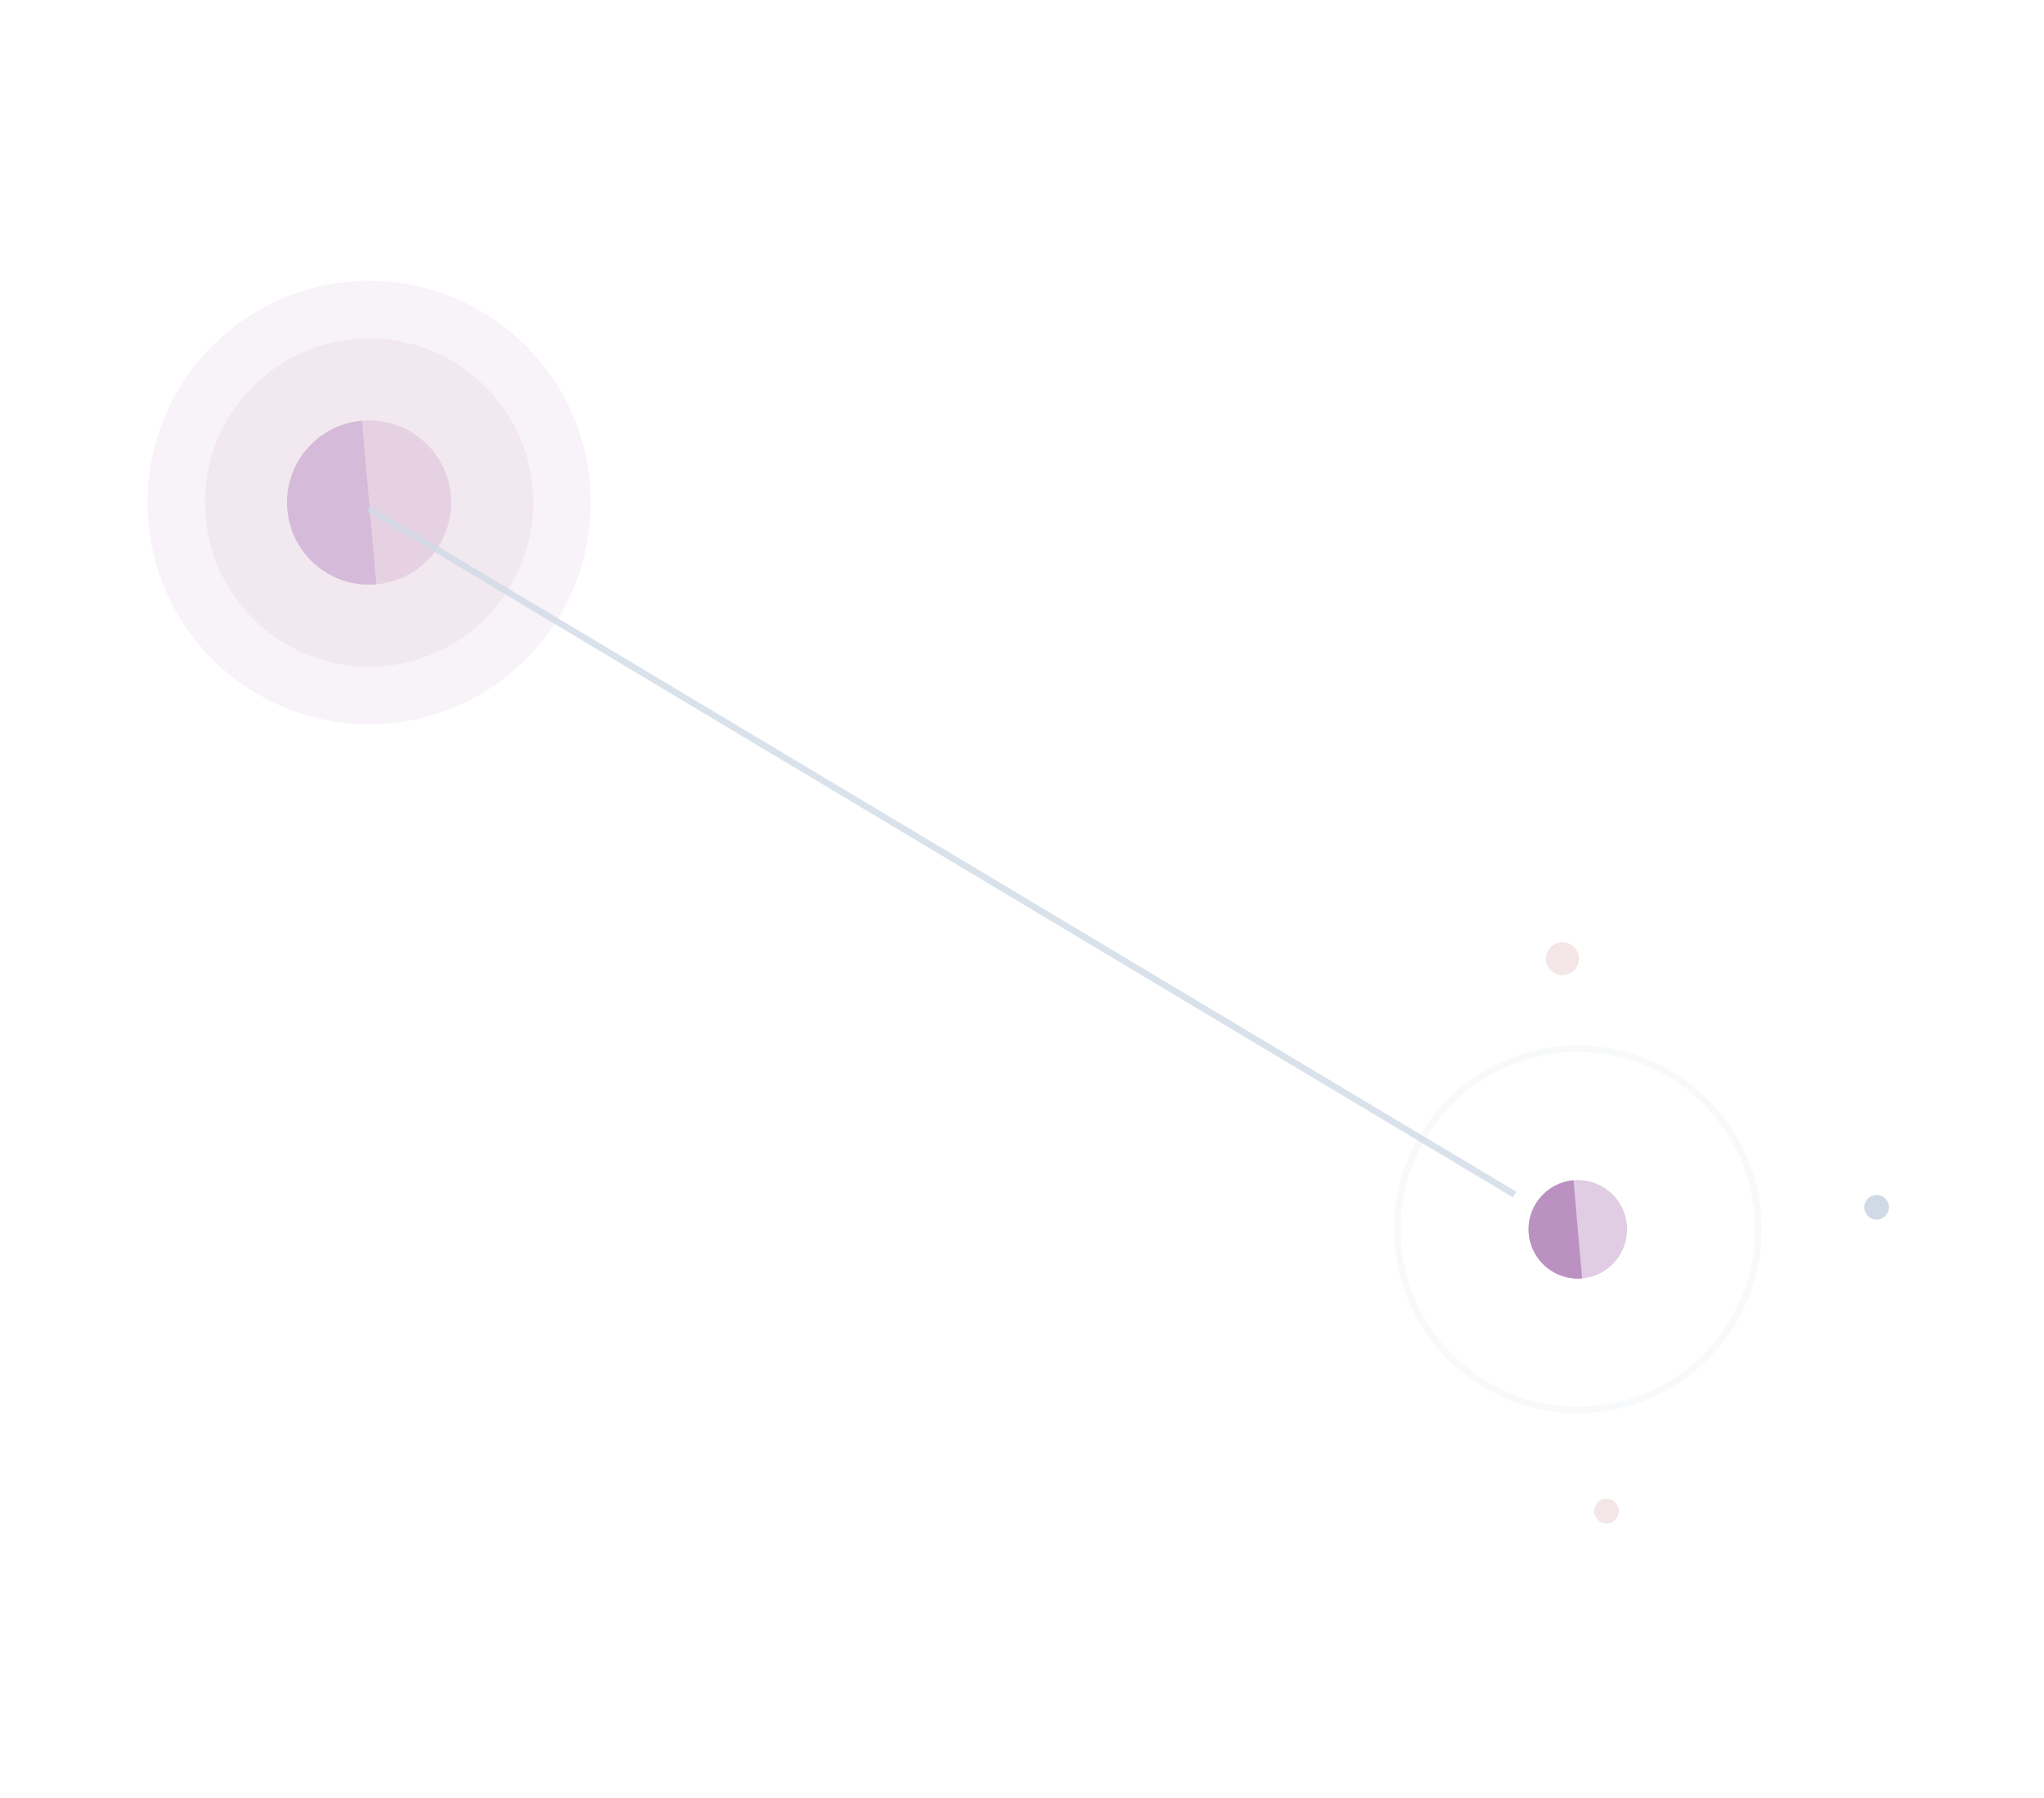 <svg xmlns="http://www.w3.org/2000/svg" xmlns:xlink="http://www.w3.org/1999/xlink" fill="none" version="1.1" width="311.732" height="274.151" viewBox="0 0 311.732 274.151"><g style="mix-blend-mode:passthrough" transform="matrix(0.996,-0.087,0.087,0.996,-3.926,1.891)"><g style="opacity:0.25;mix-blend-mode:passthrough"><ellipse cx="53.501" cy="79.718" rx="33.804" ry="33.813" fill="#E2CEE5" fill-opacity="1"/></g><g style="opacity:0.3;mix-blend-mode:passthrough"><ellipse cx="53.501" cy="79.719" rx="25.04" ry="25.046" fill="#E5CFDE" fill-opacity="1"/></g><g style="opacity:0.4;mix-blend-mode:passthrough"><ellipse cx="227.53" cy="206.203" rx="27.544" ry="27.551" fill-opacity="0" stroke-opacity="0.4" stroke="#CFDAE6" fill="none" stroke-width="1"/></g><g style="opacity:0.5;mix-blend-mode:passthrough"><ellipse cx="53.501" cy="79.719" rx="12.52" ry="12.523" fill="#D9BAD4" fill-opacity="1"/></g><g style="mix-blend-mode:passthrough"><path d="M53.501,92.242L53.501,67.195C46.587,67.195,40.981,72.802,40.981,79.719C40.981,86.635,46.587,92.242,53.501,92.242Z" fill-rule="evenodd" fill="#D6BAD9" fill-opacity="1"/></g><g style="opacity:0.45;mix-blend-mode:passthrough"><g style="opacity:0.45;mix-blend-mode:passthrough"><ellipse cx="227.53" cy="206.203" rx="7.512" ry="7.514" fill="#670A76" fill-opacity="1"/></g><g style="mix-blend-mode:passthrough" transform="matrix(-1,0,0,1,455.06,0)"><path d="M227.53,213.717C231.679,213.717,235.042,210.353,235.042,206.203C235.042,202.053,231.679,198.689,227.53,198.689L227.53,213.717Z" fill-rule="evenodd" fill="#680A77" fill-opacity="1"/></g></g><g style="mix-blend-mode:passthrough"><ellipse cx="273.228" cy="206.829" rx="1.878" ry="1.878" fill="#CFDAE6" fill-opacity="1"/></g><g style="opacity:0.35;mix-blend-mode:passthrough"><ellipse cx="228.156" cy="249.409" rx="1.878" ry="1.878" fill="#E0B4B7" fill-opacity="1"/></g><g style="opacity:0.35;mix-blend-mode:passthrough"><ellipse cx="228.782" cy="164.877" rx="2.504" ry="2.505" fill="#E0B4B7" fill-opacity="1"/></g><g style="opacity:0.8;mix-blend-mode:passthrough"><path d="M218.102,200.492L53.07,81.083L53.656,80.273L218.688,199.682L218.102,200.492Z" fill="#CFDAE6" fill-opacity="1"/></g></g></svg>